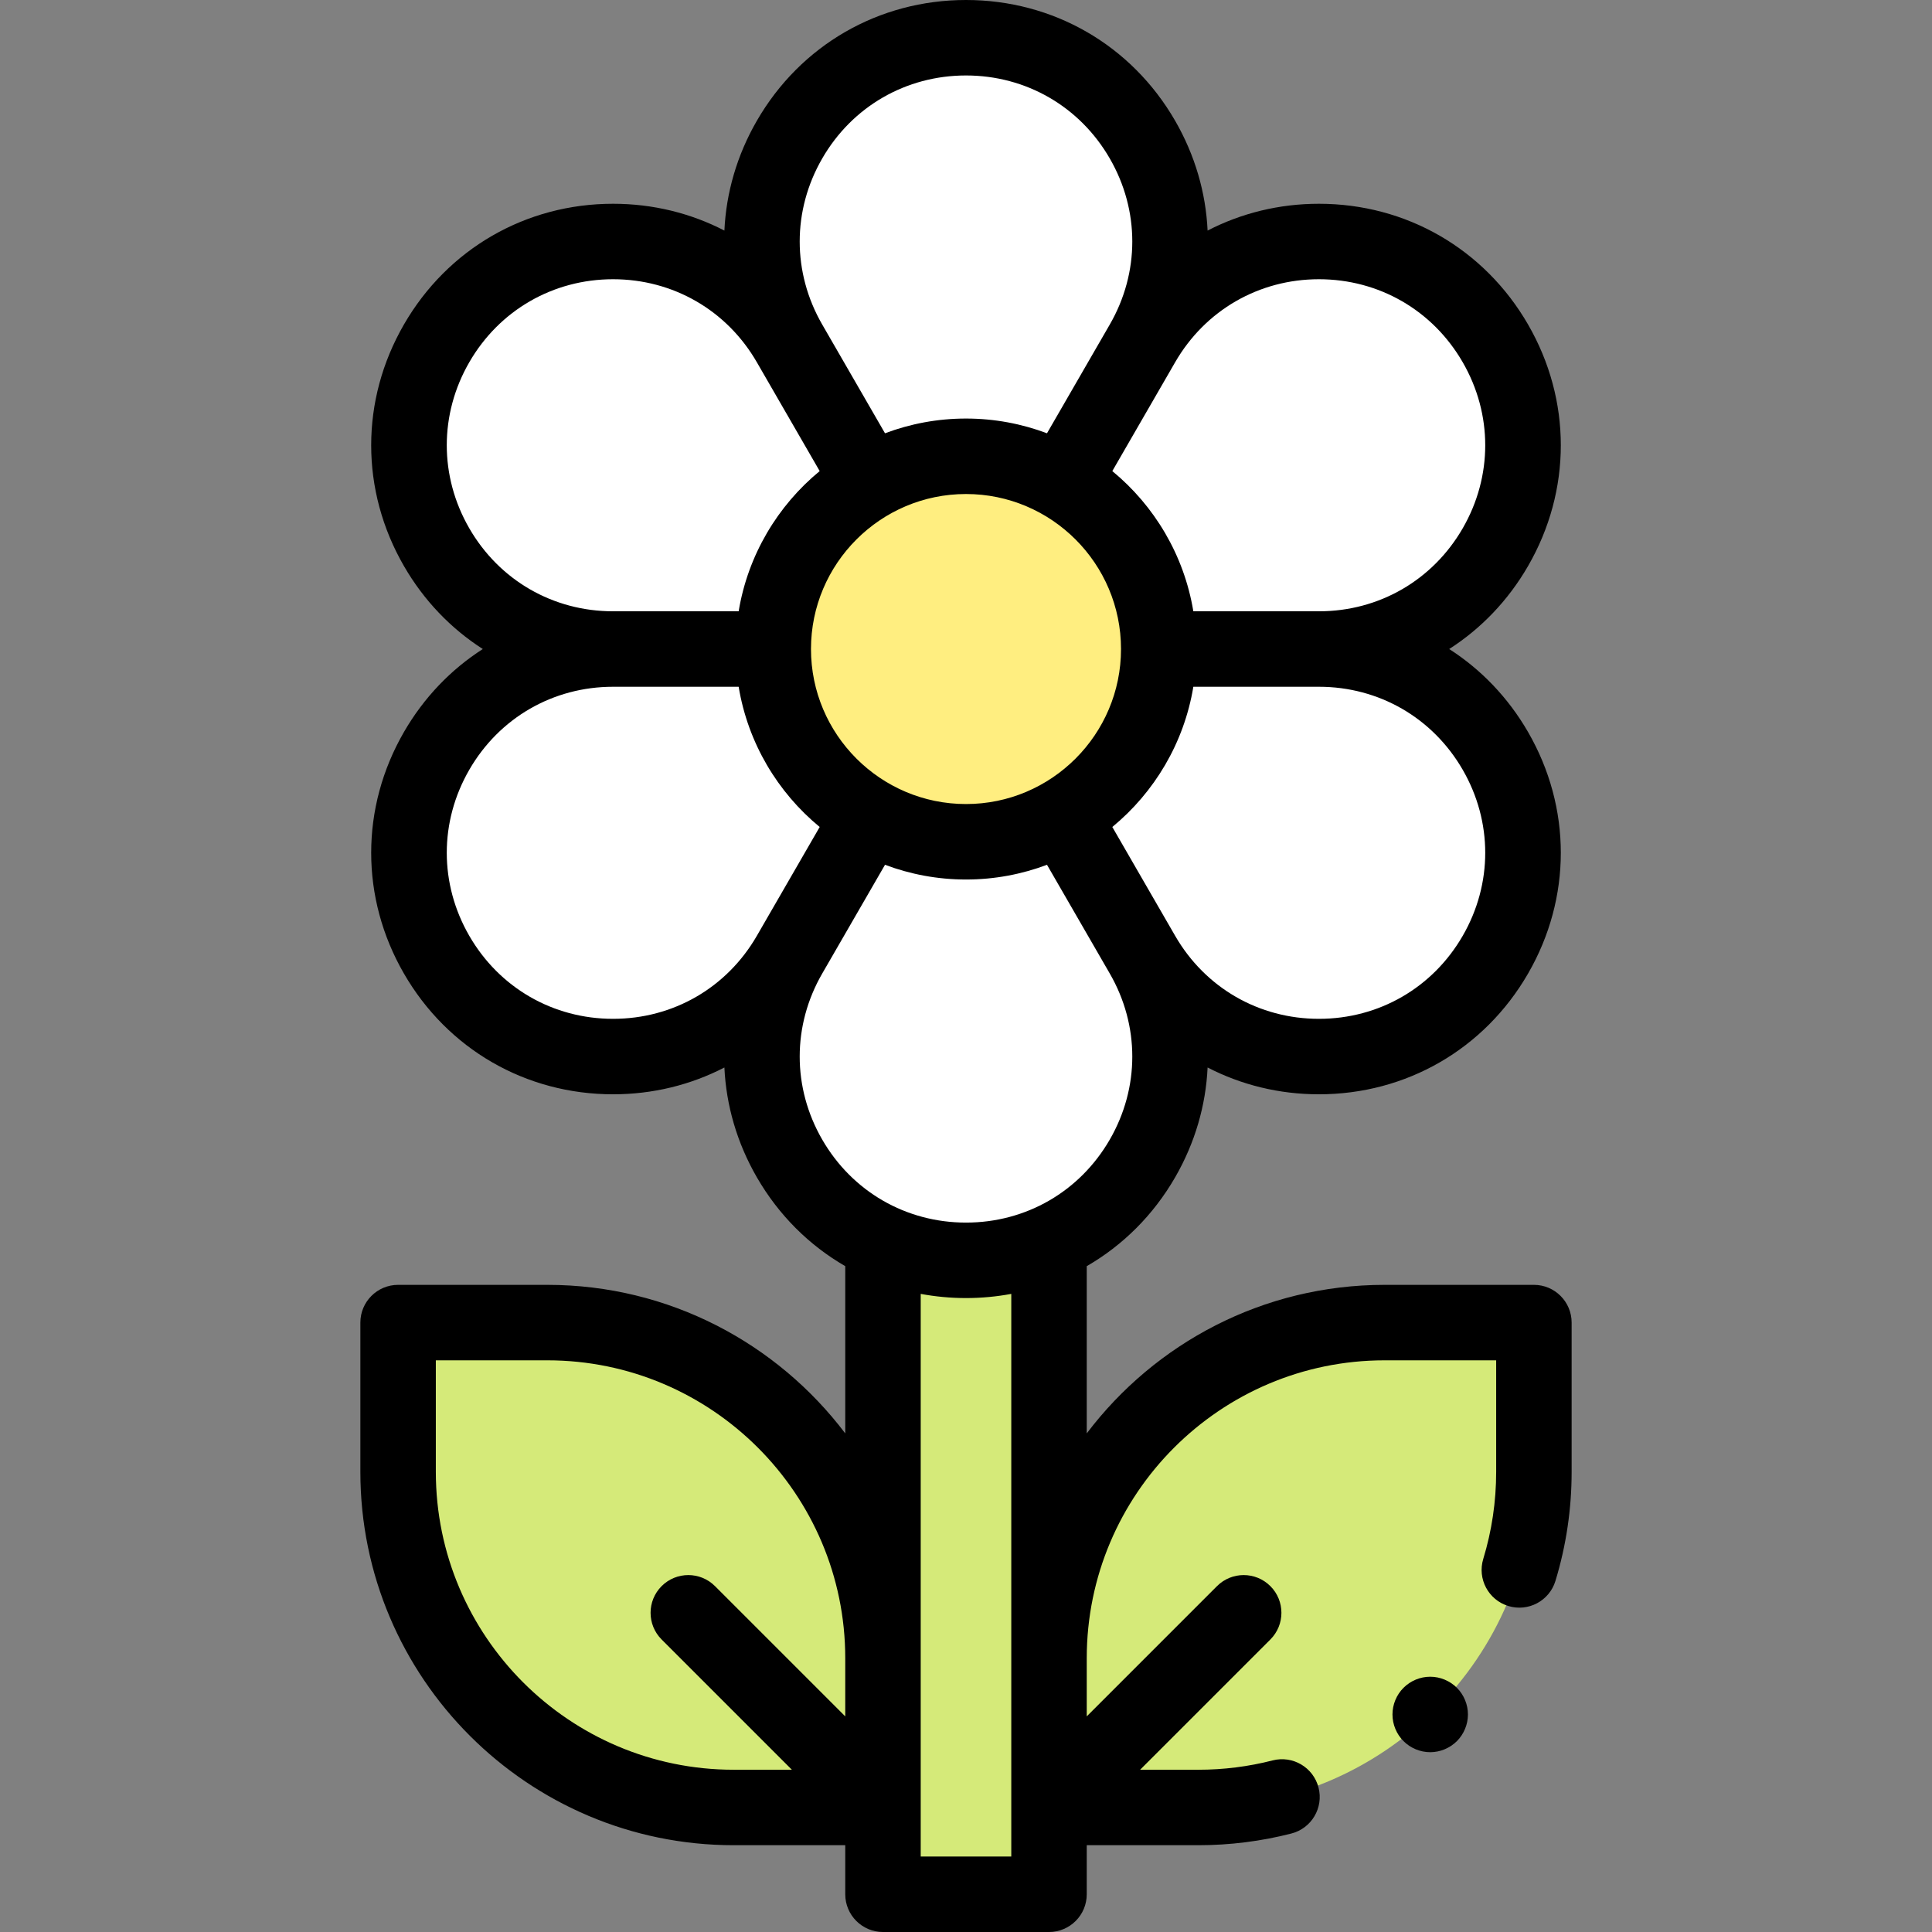 <svg id="Capa_1" enable-background="new 0 0 512 512" height="512" viewBox="0 0 512 512" width="512" xmlns="http://www.w3.org/2000/svg"><rect x="0" y="0" width="512" height="512" fill="#808080" stroke="none"/><g id="XMLID_1202_"><path id="XMLID_974_" d="m234 331.5h44v170.5h-44z" fill="#d5ea79"/><g fill="#fff"><path id="XMLID_973_" d="m281.54 216.237 21.225 36.763c20.785 36-5.196 81-46.765 81-41.569 0-67.55-45-46.765-81l21.225-36.763z"/><path id="XMLID_972_" d="m281.54 127.763 21.225-36.763c20.785-36-5.196-81-46.765-81-41.569 0-67.55 45-46.765 81l21.225 36.763z"/><path id="XMLID_968_" d="m281.54 127.763 21.225-36.763c20.785-36 72.746-36 93.531 0 20.785 36-5.196 81-46.765 81h-42.45z"/><path id="XMLID_959_" d="m204.92 172h-42.45c-41.569 0-67.55 45-46.765 81 20.785 36 72.746 36 93.531 0l21.225-36.763z"/><path id="XMLID_955_" d="m204.92 172h-42.45c-41.569 0-67.55-45-46.765-81 20.785-36 72.746-36 93.531 0l21.225 36.763z"/><path id="XMLID_954_" d="m281.54 216.237 21.225 36.763c20.785 36 72.746 36 93.531 0 20.785-36-5.196-81-46.765-81h-42.45z"/></g><circle id="XMLID_230_" cx="256" cy="172" fill="#ffee80" r="51.08"/><path id="XMLID_1017_" d="m406.5 350.5h-39.563c-49.119 0-88.937 39.819-88.937 88.937v39.563h39.563c49.119 0 88.937-39.819 88.937-88.937z" fill="#d5ea79"/><path id="XMLID_1556_" d="m105.5 350.5h39.563c49.119 0 88.937 39.819 88.937 88.937v39.563h-39.563c-49.119 0-88.937-39.819-88.937-88.937z" fill="#d5ea79"/><g id="XMLID_1162_"><path id="XMLID_1232_" d="m406.5 340.5h-39.563c-32.204 0-60.859 15.469-78.937 39.363v-44.321c9.54-5.496 17.631-13.506 23.425-23.542 5.276-9.138 8.138-19.084 8.601-29.102 8.907 4.607 18.952 7.102 29.504 7.102 23.137 0 43.857-11.963 55.426-32s11.569-43.963 0-64c-5.276-9.138-12.459-16.589-20.903-22 8.444-5.411 15.627-12.862 20.903-22 11.569-20.037 11.569-43.963 0-64-11.568-20.037-32.289-32-55.426-32-10.551 0-20.596 2.495-29.504 7.102-.464-10.018-3.326-19.965-8.601-29.102-11.568-20.037-32.288-32-55.425-32s-43.857 11.963-55.426 32c-5.276 9.138-8.138 19.084-8.601 29.102-8.908-4.607-18.952-7.102-29.504-7.102-23.137 0-43.857 11.963-55.426 32s-11.569 43.963 0 64c5.276 9.138 12.459 16.589 20.903 22-8.444 5.411-15.627 12.862-20.903 22-11.569 20.037-11.569 43.963 0 64 11.568 20.037 32.289 32 55.426 32 10.551 0 20.596-2.495 29.504-7.102.464 10.018 3.326 19.965 8.601 29.102 5.794 10.036 13.885 18.046 23.426 23.542v44.321c-18.078-23.894-46.733-39.363-78.937-39.363h-39.563c-5.523 0-10 4.478-10 10v39.563c0 54.555 44.383 98.938 98.937 98.938h29.563v13c0 5.522 4.477 10 10 10h44c5.523 0 10-4.478 10-10v-13h29.562c8.348 0 16.646-1.043 24.664-3.101 5.35-1.373 8.573-6.822 7.2-12.172-1.372-5.35-6.82-8.574-12.172-7.201-6.395 1.642-13.021 2.474-19.692 2.474h-15.42l34.519-34.519c3.905-3.905 3.905-10.237 0-14.143-3.905-3.904-10.237-3.904-14.143 0l-34.518 34.518v-15.42c0-43.526 35.411-78.938 78.937-78.938h29.563v29.563c0 7.864-1.151 15.625-3.421 23.066-1.611 5.283 1.365 10.871 6.647 12.482 5.281 1.611 10.871-1.365 12.482-6.646 2.847-9.335 4.291-19.059 4.291-28.902v-39.562c.001-5.522-4.476-10-9.999-10zm-18.864-136.5c7.954 13.775 7.954 30.225 0 44s-22.198 22-38.105 22-30.151-8.225-38.105-22l-16.651-28.841c11.168-9.198 19.012-22.282 21.474-37.159h33.283c15.905 0 30.151 8.225 38.104 22zm-172.717-32c0-22.651 18.429-41.08 41.081-41.08s41.08 18.429 41.08 41.08-18.428 41.08-41.08 41.08-41.081-18.429-41.081-41.08zm172.717-76c7.954 13.775 7.954 30.225 0 44-7.953 13.775-22.198 22-38.105 22h-33.283c-2.461-14.877-10.306-27.961-21.474-37.159l16.651-28.841c7.954-13.775 22.198-22 38.105-22s30.152 8.225 38.106 22zm-169.741-54c7.954-13.775 22.199-22 38.105-22s30.152 8.225 38.105 22c7.954 13.775 7.953 30.225 0 44l-16.641 28.823c-6.682-2.517-13.913-3.904-21.464-3.904s-14.782 1.387-21.464 3.904l-16.641-28.823c-7.954-13.775-7.954-30.225 0-44zm-93.531 98c-7.953-13.775-7.953-30.225 0-44 7.954-13.775 22.198-22 38.105-22s30.151 8.225 38.105 22l16.651 28.841c-11.168 9.198-19.012 22.282-21.474 37.159h-33.283c-15.906 0-30.151-8.225-38.104-22zm0 108c-7.953-13.775-7.953-30.225 0-44 7.954-13.775 22.199-22 38.105-22h33.283c2.461 14.877 10.306 27.96 21.474 37.159l-16.652 28.841c-7.954 13.775-22.198 22-38.105 22s-30.152-8.225-38.105-22zm93.531 10 16.642-28.823c6.682 2.517 13.913 3.904 21.464 3.904s14.782-1.387 21.464-3.904l16.64 28.823c7.953 13.775 7.954 30.225 0 44-7.953 13.775-22.198 22-38.105 22s-30.152-8.225-38.105-22c-7.954-13.775-7.954-30.225 0-44zm-102.395 132.063v-29.563h29.563c43.526 0 78.937 35.411 78.937 78.938v15.42l-34.519-34.519c-3.905-3.904-10.237-3.904-14.143 0-3.905 3.905-3.905 10.237 0 14.143l34.519 34.518h-15.42c-43.526 0-78.937-35.411-78.937-78.937zm152.5 101.937h-24v-149.107c3.901.726 7.911 1.107 12 1.107s8.099-.381 12-1.107z"/><path id="XMLID_1377_" d="m379.02 444.35c-2.64 0-5.21 1.07-7.07 2.931-1.87 1.859-2.93 4.439-2.93 7.069s1.06 5.21 2.93 7.07c1.86 1.86 4.44 2.93 7.07 2.93s5.2-1.069 7.07-2.93c1.86-1.86 2.93-4.44 2.93-7.07s-1.07-5.21-2.93-7.069c-1.86-1.861-4.44-2.931-7.07-2.931z"/></g></g></svg>